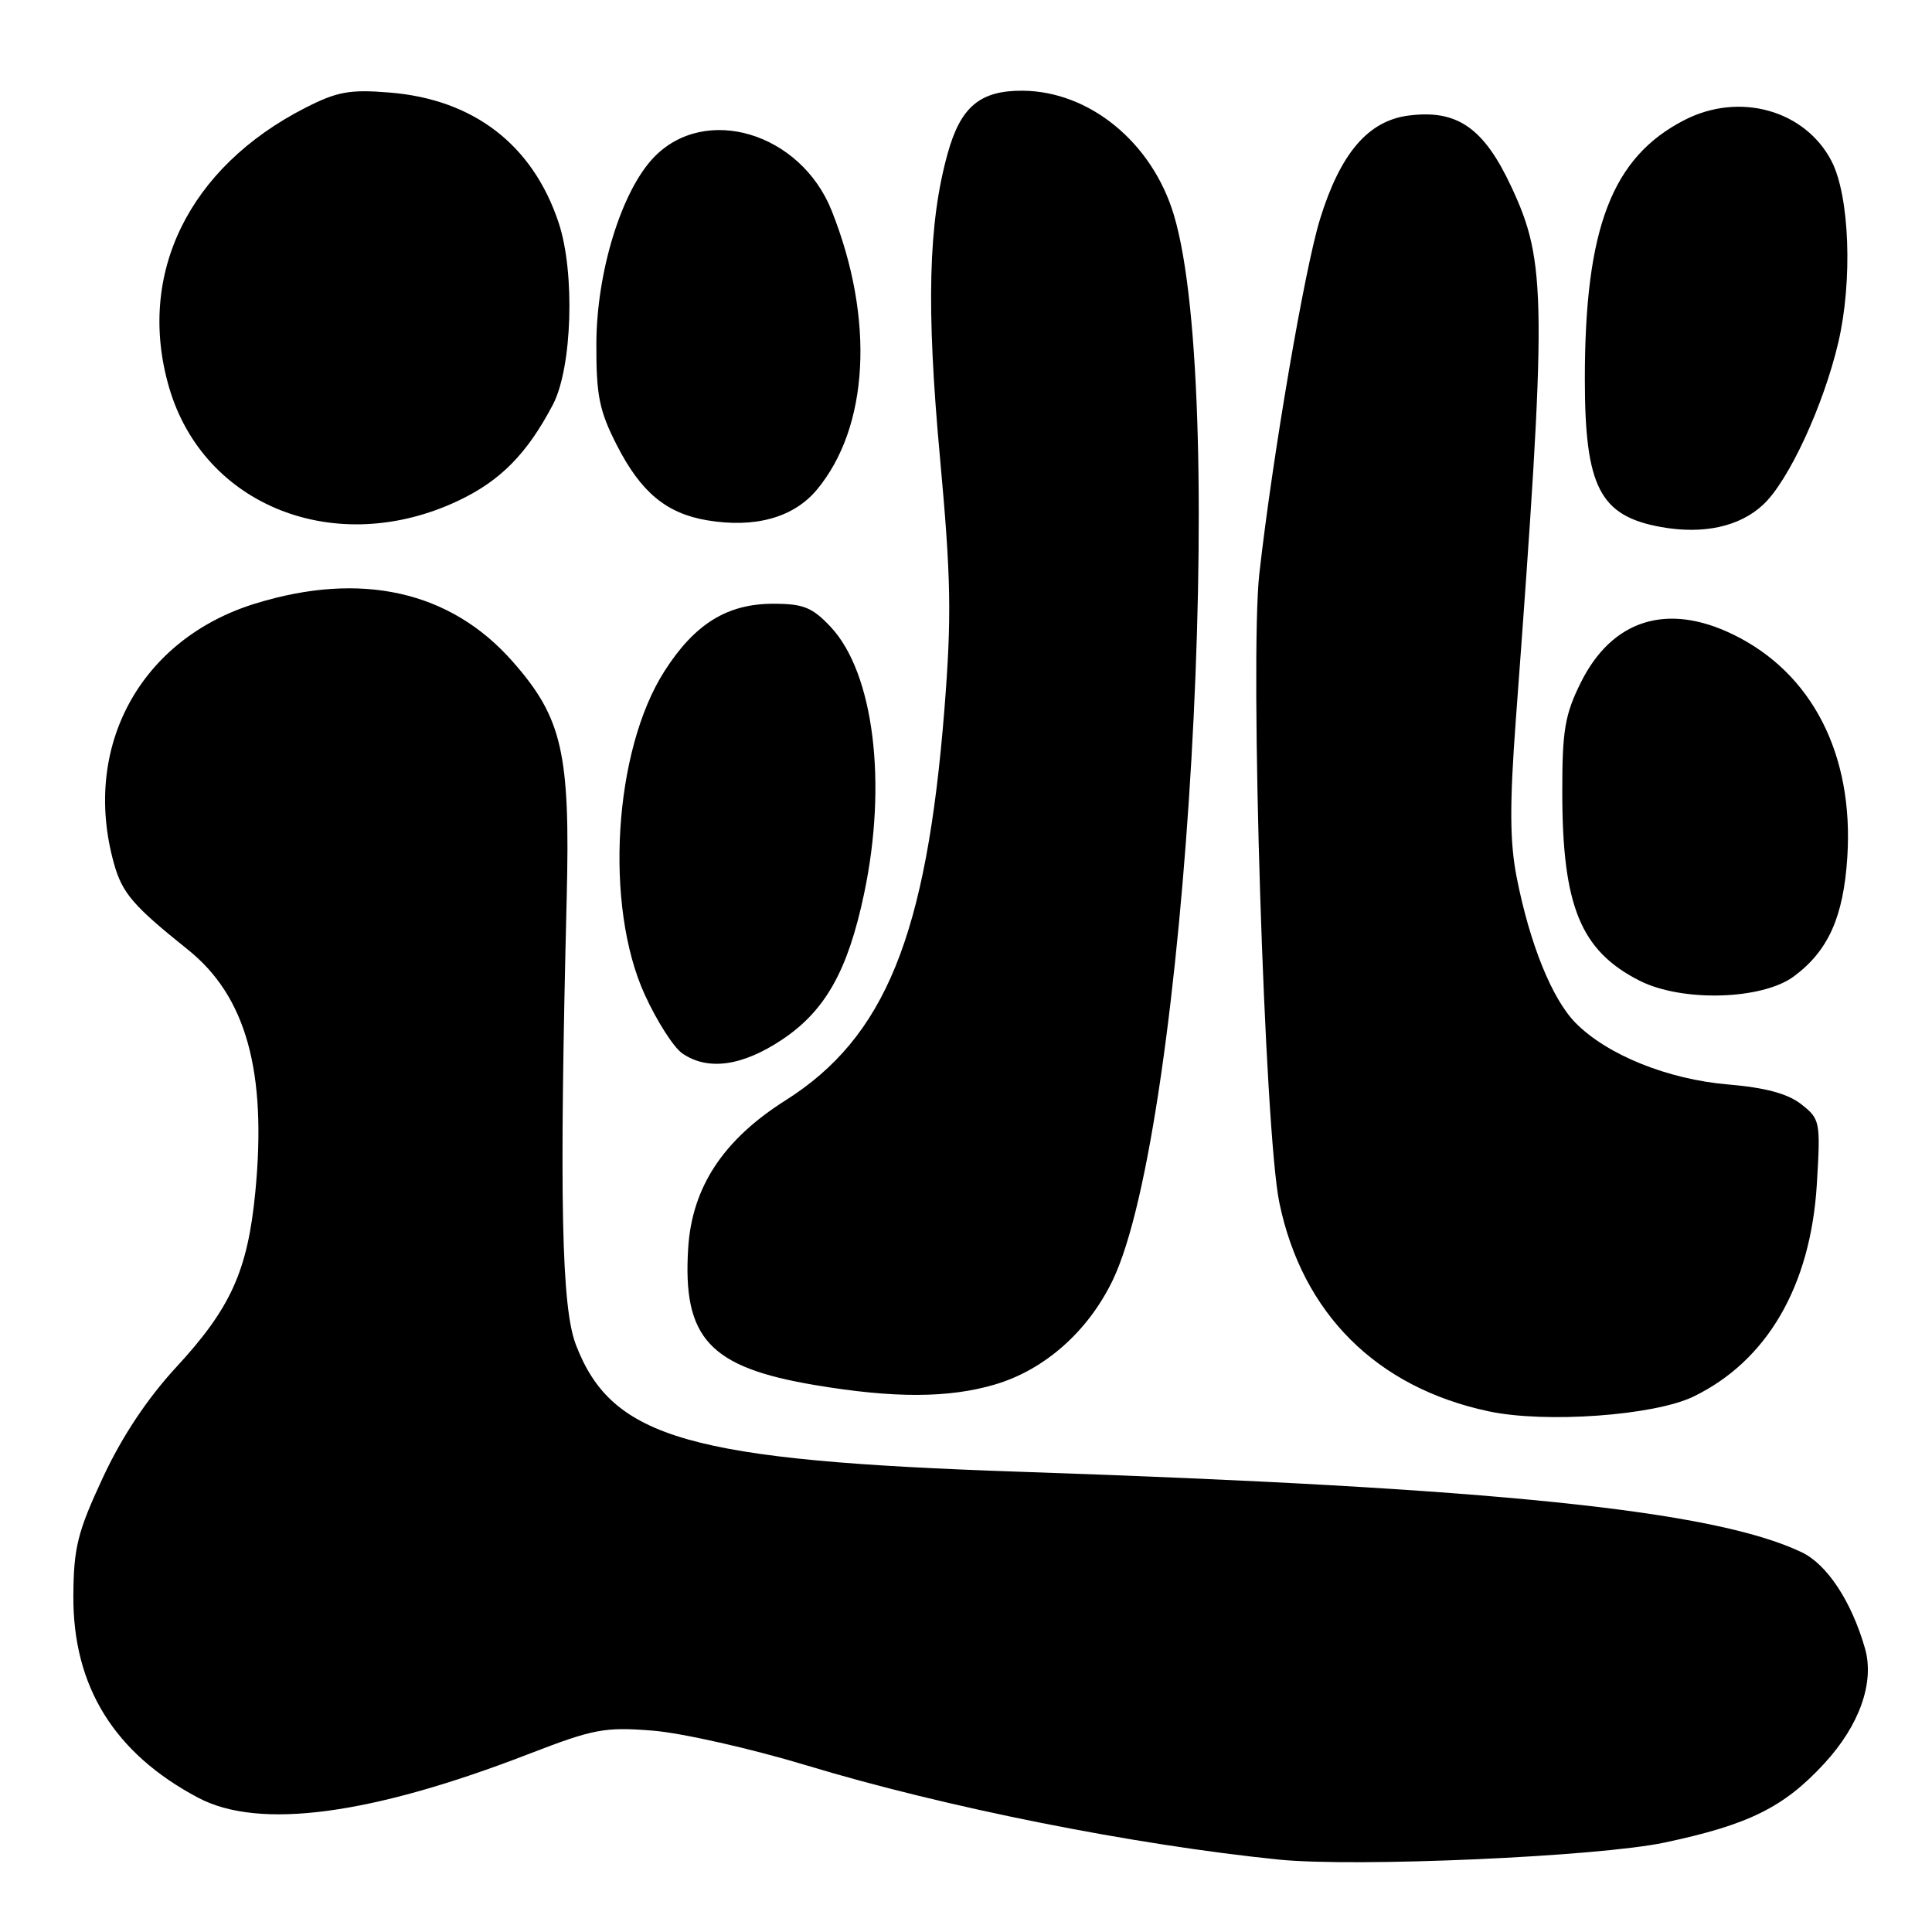 <?xml version="1.0" encoding="UTF-8" standalone="no"?>
<!DOCTYPE svg PUBLIC "-//W3C//DTD SVG 1.1//EN" "http://www.w3.org/Graphics/SVG/1.1/DTD/svg11.dtd" >
<svg xmlns="http://www.w3.org/2000/svg" xmlns:xlink="http://www.w3.org/1999/xlink" version="1.1" viewBox="0 0 256 256">
 <g >
 <path fill="currentColor"
d=" M 220.56 244.15 C 231.71 241.79 236.38 239.48 241.73 233.67 C 246.40 228.61 248.41 222.92 247.12 218.42 C 245.33 212.18 242.09 207.27 238.71 205.67 C 227.03 200.12 198.02 197.14 135.28 195.02 C 91.30 193.53 81.11 190.63 76.32 178.22 C 74.39 173.22 74.10 159.02 75.09 119.00 C 75.57 99.78 74.51 95.13 67.93 87.66 C 59.71 78.31 47.85 75.64 33.81 79.98 C 18.59 84.68 10.81 98.97 15.09 114.38 C 16.19 118.34 17.61 120.00 24.88 125.82 C 32.61 132.00 35.38 141.95 33.83 157.96 C 32.82 168.38 30.58 173.34 23.33 181.18 C 19.50 185.34 16.17 190.34 13.63 195.79 C 10.28 202.99 9.76 205.05 9.72 211.45 C 9.65 223.45 15.13 232.33 26.28 238.22 C 34.33 242.48 49.15 240.51 70.12 232.39 C 78.66 229.09 80.13 228.81 86.50 229.32 C 90.35 229.63 99.53 231.70 106.90 233.93 C 125.23 239.48 150.23 244.46 169.50 246.41 C 179.71 247.43 211.72 246.02 220.56 244.15 Z  M 224.38 185.06 C 234.15 180.33 239.92 170.41 240.74 156.92 C 241.24 148.62 241.18 148.28 238.68 146.32 C 236.90 144.92 233.95 144.12 229.01 143.70 C 221.01 143.03 212.98 139.79 208.78 135.55 C 205.66 132.38 202.71 125.11 200.97 116.26 C 200.05 111.57 200.02 106.62 200.86 95.31 C 205.00 39.59 204.96 34.78 200.24 24.71 C 196.59 16.90 193.05 14.47 186.59 15.32 C 181.27 16.03 177.61 20.32 174.92 29.00 C 172.88 35.57 168.63 60.36 166.87 76.00 C 165.58 87.42 167.56 149.95 169.52 159.36 C 172.56 174.05 182.41 183.86 197.27 187.01 C 204.81 188.61 219.18 187.57 224.38 185.06 Z  M 131.88 183.44 C 138.44 181.49 144.17 176.41 147.43 169.66 C 157.22 149.33 162.78 52.68 155.55 28.50 C 152.68 18.89 144.37 12.07 135.47 12.02 C 129.87 11.99 127.29 14.15 125.58 20.30 C 123.00 29.56 122.72 40.67 124.55 60.61 C 126.02 76.65 126.11 81.66 125.14 93.99 C 122.76 124.00 117.29 137.46 104.06 145.82 C 95.84 151.02 91.70 157.30 91.19 165.36 C 90.43 177.31 93.99 181.17 107.94 183.52 C 118.44 185.29 125.74 185.27 131.88 183.44 Z  M 103.64 137.75 C 109.36 133.93 112.34 128.63 114.49 118.45 C 117.60 103.78 115.78 89.19 110.09 83.09 C 107.64 80.48 106.47 80.00 102.47 80.00 C 96.36 80.00 92.07 82.65 88.06 88.91 C 81.31 99.43 80.05 120.04 85.44 131.81 C 87.02 135.28 89.25 138.76 90.38 139.56 C 93.75 141.91 98.34 141.29 103.64 137.75 Z  M 237.72 129.36 C 242.27 125.97 244.27 121.49 244.78 113.56 C 245.65 99.95 240.09 89.12 229.60 84.05 C 220.87 79.82 213.61 82.12 209.47 90.43 C 207.36 94.67 207.00 96.78 207.01 104.95 C 207.01 120.06 209.44 125.98 217.24 129.94 C 222.87 132.80 233.51 132.50 237.72 129.36 Z  M 233.65 66.85 C 237.02 63.70 241.62 53.74 243.58 45.40 C 245.50 37.20 245.08 25.97 242.69 21.35 C 239.18 14.59 230.50 12.16 223.21 15.90 C 213.60 20.83 210.00 30.18 210.00 50.22 C 210.00 64.54 211.99 68.39 220.14 69.84 C 225.74 70.84 230.55 69.77 233.65 66.85 Z  M 60.70 66.36 C 66.31 63.71 69.84 60.13 73.26 53.62 C 75.82 48.74 76.22 36.08 74.02 29.50 C 70.58 19.17 62.75 13.15 51.59 12.26 C 46.35 11.83 44.66 12.14 40.45 14.29 C 24.97 22.20 18.06 36.37 22.40 51.32 C 26.99 67.10 44.54 73.99 60.70 66.36 Z  M 108.23 64.90 C 115.15 56.60 115.92 42.30 110.21 27.94 C 106.09 17.57 93.43 13.77 86.63 20.86 C 82.34 25.34 79.05 36.04 79.02 45.57 C 79.00 52.43 79.41 54.45 81.75 59.02 C 84.92 65.22 88.29 68.03 93.69 68.94 C 100.01 70.01 105.15 68.59 108.23 64.90 Z "/>
</g>
</svg>